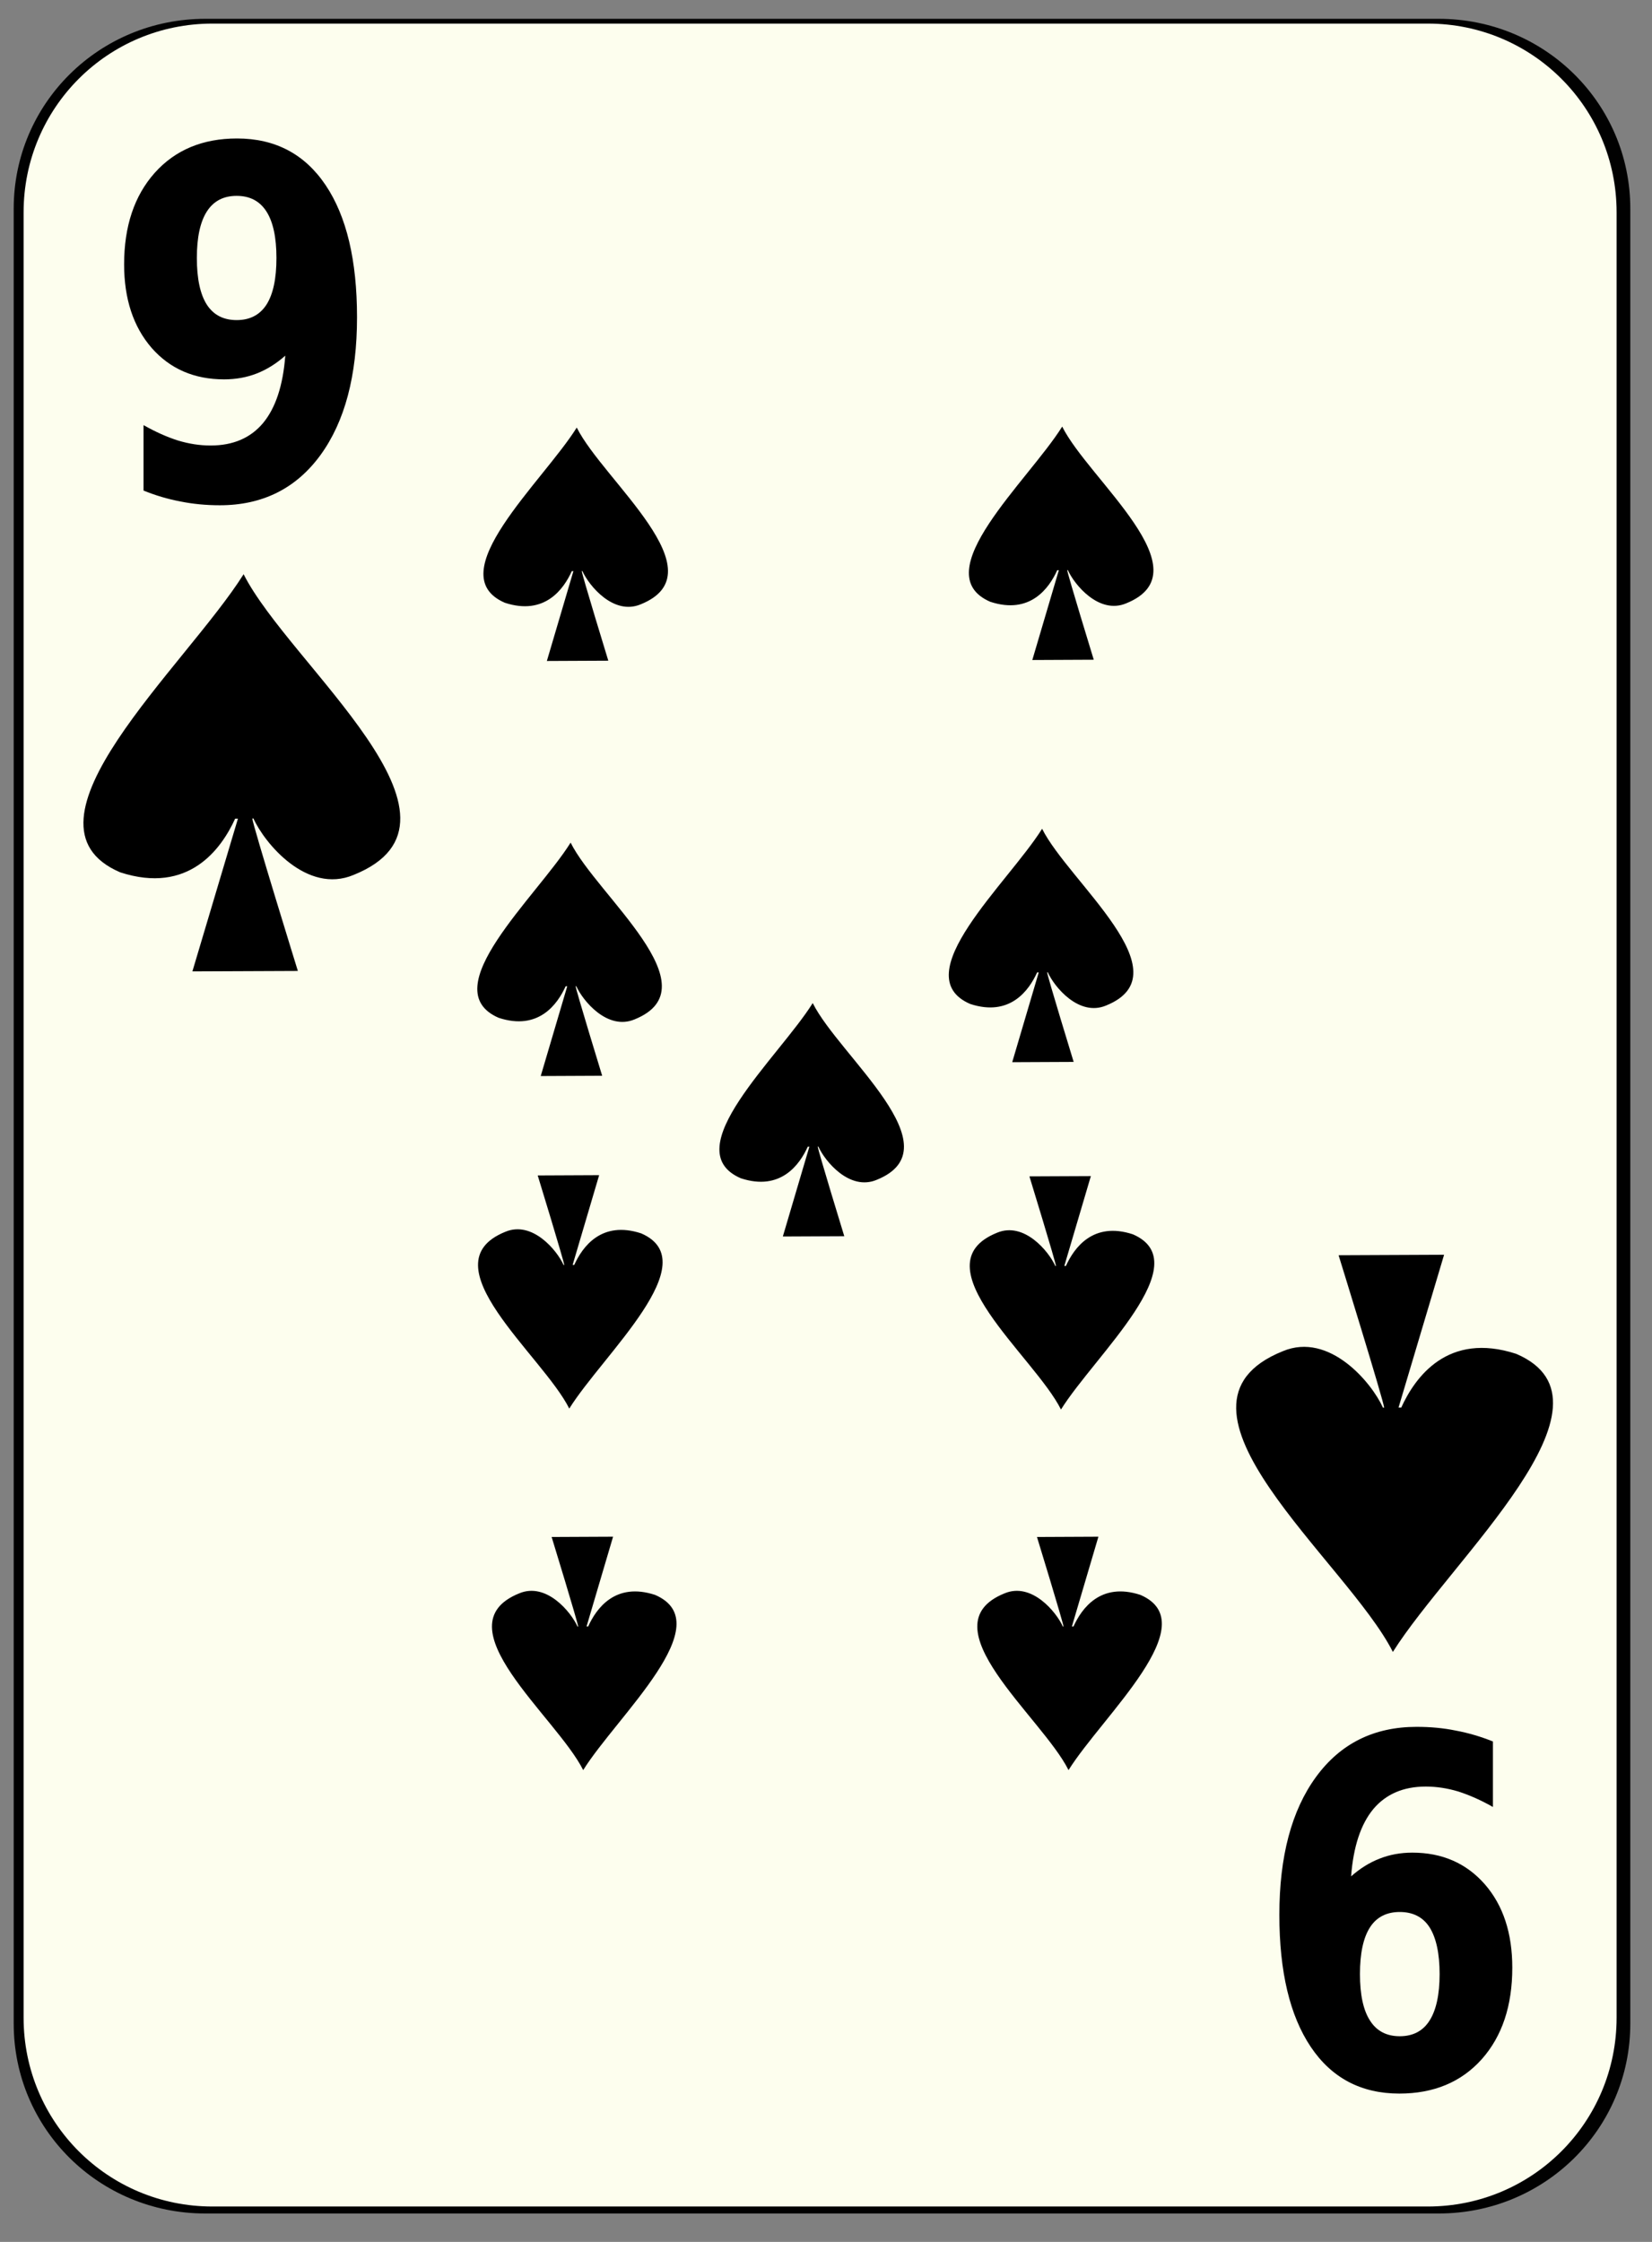 <?xml version="1.0" encoding="UTF-8" standalone="no"?>
<!-- Created with Inkscape (http://www.inkscape.org/) -->
<svg
    xmlns:inkscape="http://www.inkscape.org/namespaces/inkscape"
    xmlns:rdf="http://www.w3.org/1999/02/22-rdf-syntax-ns#"
    xmlns="http://www.w3.org/2000/svg"
    xmlns:sodipodi="http://inkscape.sourceforge.net/DTD/sodipodi-0.dtd"
    xmlns:cc="http://web.resource.org/cc/"
    xmlns:xlink="http://www.w3.org/1999/xlink"
    xmlns:dc="http://purl.org/dc/elements/1.1/"
    xmlns:svg="http://www.w3.org/2000/svg"
    xmlns:ns1="http://sozi.baierouge.fr"
    id="svg2"
    sodipodi:docname="white_s_9.svg"
    viewBox="0 0 140 190"
    sodipodi:version="0.32"
    version="1.0"
    y="0"
    x="0"
    inkscape:version="0.41+cvs"
    sodipodi:docbase="/home/nicu/Desktop/card_nicu_buculei_01.zip_FILES/cards/white"
  >
  <rect x="0" y="0" width="140" height="190" fill="#808080" stroke="none"/>
  <sodipodi:namedview
      id="base"
      bordercolor="#666666"
      inkscape:pageshadow="2"
      inkscape:window-y="26"
      pagecolor="#ffffff"
      inkscape:window-height="791"
      inkscape:zoom="1.0000000"
      inkscape:window-x="0"
      borderopacity="1.0"
      inkscape:current-layer="svg2"
      inkscape:cx="70.000000"
      inkscape:cy="94.999969"
      inkscape:window-width="1152"
      inkscape:pageopacity="0.0"
  />
  <g
      id="layer1"
      inkscape:label="Layer 1"
      inkscape:groupmode="layer"
    >
    <g
        id="g5630"
      >
      
      
      
      <path
       id="rect1306-4"
       style="fill:#010101;fill-opacity:1"
       d="m 17.398,1.594 104.526,0 c 8.991,0 16.237,7.175 16.237,16.086 l 0,153.827 c 0,8.908 -7.246,16.086 -16.237,16.086 l -104.526,0 c -8.995,0 -16.237,-7.179 -16.237,-16.086 l 0,-153.827 c 0,-8.912 7.242,-16.086 16.237,-16.086 z"
       inkscape:connector-curvature="0" />
             <path
          id="rect1306"
          style="fill:#fdfeee"
          d="m18 2h103c8.86 0 16 7.136 16 16v153c0 8.86-7.14 16-16 16h-103c-8.864 0-16-7.14-16-16v-153c0-8.864 7.136-16 16-16z"
      />
    </g
    >
  </g
  >
  <g
      id="g5899"
      transform="matrix(.593 0 0 .239 -85.412 49.256)"
    >
    <path
        id="path5901"
        sodipodi:nodetypes="cccccccccc"
        style="stroke-linejoin:round;fill-rule:evenodd;stroke-width:.759;fill:#000000"
        d="m260.18 149.6c-4.84 19.24-19.68 52-10.28 62.12 5.71 4.66 8.42-4.88 9.57-11.19h0.23l-3.79 31.84 8.78-0.1s-3.78-30.6-3.79-31.77h0.09c0.93 5.16 4.46 15.83 8.34 11.77 11.34-11.4-5.36-43.83-9.15-62.67z"
    />
  </g
  >
  <g
      id="g1720"
      transform="matrix(.593 0 0 .239 -105.41 .481)"
    >
    <path
        id="path1722"
        sodipodi:nodetypes="cccccccccc"
        style="stroke-linejoin:round;fill-rule:evenodd;stroke-width:.759;fill:#000000"
        d="m260.18 149.6c-4.84 19.24-19.68 52-10.28 62.12 5.71 4.66 8.42-4.88 9.57-11.19h0.23l-3.79 31.84 8.78-0.1s-3.78-30.6-3.79-31.77h0.09c0.93 5.16 4.46 15.83 8.34 11.77 11.34-11.4-5.36-43.83-9.15-62.67z"
    />
  </g
  >
  <g
      id="g1733"
      transform="matrix(.593 0 0 .239 -64.27 .399)"
    >
    <path
        id="path1735"
        sodipodi:nodetypes="cccccccccc"
        style="stroke-linejoin:round;fill-rule:evenodd;stroke-width:.759;fill:#000000"
        d="m260.18 149.6c-4.84 19.24-19.68 52-10.28 62.12 5.71 4.66 8.42-4.88 9.57-11.19h0.23l-3.79 31.84 8.78-0.1s-3.78-30.6-3.79-31.77h0.09c0.93 5.16 4.46 15.83 8.34 11.77 11.34-11.4-5.36-43.83-9.15-62.67z"
    />
  </g
  >
  <g
      id="g1737"
      transform="matrix(.593 0 0 .239 -105.93 35.658)"
    >
    <path
        id="path1739"
        sodipodi:nodetypes="cccccccccc"
        style="stroke-linejoin:round;fill-rule:evenodd;stroke-width:.759;fill:#000000"
        d="m260.18 149.6c-4.84 19.24-19.68 52-10.28 62.12 5.71 4.66 8.42-4.88 9.57-11.19h0.23l-3.79 31.84 8.78-0.1s-3.78-30.6-3.79-31.77h0.09c0.93 5.16 4.46 15.83 8.34 11.77 11.34-11.4-5.36-43.83-9.15-62.67z"
    />
  </g
  >
  <g
      id="g1741"
      transform="matrix(.593 0 0 .239 -65.973 34.483)"
    >
    <path
        id="path1743"
        sodipodi:nodetypes="cccccccccc"
        style="stroke-linejoin:round;fill-rule:evenodd;stroke-width:.759;fill:#000000"
        d="m260.18 149.6c-4.84 19.24-19.68 52-10.28 62.12 5.71 4.66 8.42-4.88 9.57-11.19h0.23l-3.79 31.84 8.78-0.1s-3.78-30.6-3.79-31.77h0.09c0.93 5.16 4.46 15.83 8.34 11.77 11.34-11.4-5.36-43.83-9.15-62.67z"
    />
  </g
  >
  <g
      id="g1745"
      transform="matrix(-.593 0 0 -.239 202.53 155.13)"
    >
    <path
        id="path1747"
        sodipodi:nodetypes="cccccccccc"
        style="stroke-linejoin:round;fill-rule:evenodd;stroke-width:.759;fill:#000000"
        d="m260.18 149.6c-4.84 19.24-19.68 52-10.28 62.12 5.71 4.66 8.42-4.88 9.57-11.19h0.23l-3.79 31.84 8.78-0.1s-3.78-30.6-3.79-31.77h0.09c0.93 5.16 4.46 15.83 8.34 11.77 11.34-11.4-5.36-43.83-9.15-62.67z"
    />
  </g
  >
  <g
      id="g1749"
      transform="matrix(-.593 0 0 -.239 244.2 155.21)"
    >
    <path
        id="path1751"
        sodipodi:nodetypes="cccccccccc"
        style="stroke-linejoin:round;fill-rule:evenodd;stroke-width:.759;fill:#000000"
        d="m260.18 149.6c-4.84 19.24-19.68 52-10.28 62.12 5.71 4.66 8.42-4.88 9.57-11.19h0.23l-3.79 31.84 8.78-0.1s-3.78-30.6-3.79-31.77h0.09c0.93 5.16 4.46 15.83 8.34 11.77 11.34-11.4-5.36-43.83-9.15-62.67z"
    />
  </g
  >
  <g
      id="g1757"
      transform="matrix(-.593 0 0 -.239 244.84 185.77)"
    >
    <path
        id="path1759"
        sodipodi:nodetypes="cccccccccc"
        style="stroke-linejoin:round;fill-rule:evenodd;stroke-width:.759;fill:#000000"
        d="m260.18 149.6c-4.84 19.24-19.68 52-10.28 62.12 5.71 4.66 8.42-4.88 9.57-11.19h0.23l-3.79 31.84 8.78-0.1s-3.78-30.6-3.79-31.77h0.09c0.93 5.16 4.46 15.83 8.34 11.77 11.34-11.4-5.36-43.83-9.15-62.67z"
    />
  </g
  >
  <g
      id="g1761"
      transform="matrix(-.593 0 0 -.239 203.71 185.77)"
    >
    <path
        id="path1763"
        sodipodi:nodetypes="cccccccccc"
        style="stroke-linejoin:round;fill-rule:evenodd;stroke-width:.759;fill:#000000"
        d="m260.18 149.6c-4.84 19.24-19.68 52-10.28 62.12 5.71 4.66 8.42-4.88 9.57-11.19h0.23l-3.79 31.84 8.78-0.1s-3.78-30.6-3.79-31.77h0.09c0.93 5.16 4.46 15.83 8.34 11.77 11.34-11.4-5.36-43.83-9.15-62.67z"
    />
  </g
  >
  <path
      id="path1561"
      sodipodi:nodetypes="cccccccccc"
      style="fill-rule:evenodd;fill:#000000"
      d="m20.645 48.665c-4.925 7.825-20.035 21.149-10.463 25.263 5.811 1.894 8.576-1.983 9.747-4.549h0.235l-3.859 12.946 8.937-0.038s-3.85-12.445-3.859-12.921h0.094c0.946 2.097 4.536 6.439 8.484 4.785 11.546-4.635-5.455-17.824-9.316-25.486z"
  />
  <path
      id="text1768"
      style="fill:#000000"
      d="m12.164 41.575v-5.546c1.019 0.576 1.994 1.012 2.924 1.306 0.93 0.282 1.85 0.422 2.758 0.422 1.905 0 3.389-0.636 4.452-1.909 1.063-1.286 1.689-3.188 1.878-5.706-0.754 0.67-1.557 1.172-2.409 1.507-0.853 0.335-1.778 0.502-2.775 0.502-2.536 0-4.585-0.891-6.147-2.672-1.55-1.795-2.326-4.153-2.326-7.073 0-3.229 0.864-5.814 2.592-7.756 1.739-1.943 4.065-2.914 6.978-2.914 3.234 0 5.737 1.32 7.509 3.958 1.772 2.639 2.658 6.37 2.658 11.193 0 4.956-1.036 8.854-3.107 11.694-2.071 2.827-4.912 4.24-8.522 4.24-1.163 0-2.276-0.107-3.34-0.322-1.063-0.201-2.104-0.509-3.123-0.924m7.891-14.447c1.119 0 1.961-0.436 2.526-1.306 0.565-0.884 0.847-2.204 0.847-3.959 0-1.741-0.282-3.054-0.847-3.938s-1.407-1.326-2.526-1.326c-1.118 0-1.96 0.442-2.525 1.326s-0.847 2.197-0.847 3.938c0 1.755 0.282 3.075 0.847 3.959 0.565 0.87 1.407 1.306 2.525 1.306"
  />
  <path
      id="path19317"
      sodipodi:nodetypes="cccccccccc"
      style="fill-rule:evenodd;fill:#000000"
      d="m118.04 140c4.92-7.82 20.03-21.15 10.46-25.26-5.81-1.9-8.58 1.98-9.75 4.55h-0.23l3.86-12.95-8.94 0.04s3.85 12.44 3.86 12.92h-0.1c-0.94-2.1-4.53-6.44-8.48-4.79-11.547 4.64 5.45 17.83 9.32 25.49z"
  />
  <path
      id="text19319"
      style="fill:#000000"
      d="m126.52 147.59v5.55c-1.02-0.58-2-1.01-2.93-1.31-0.93-0.28-1.85-0.42-2.76-0.42-1.9 0-3.38 0.64-4.45 1.91-1.06 1.28-1.69 3.19-1.88 5.7 0.76-0.67 1.56-1.17 2.41-1.5 0.86-0.34 1.78-0.51 2.78-0.51 2.53 0 4.58 0.9 6.14 2.68 1.56 1.79 2.33 4.15 2.33 7.07 0 3.23-0.86 5.81-2.59 7.76-1.74 1.94-4.07 2.91-6.98 2.91-3.23 0-5.74-1.32-7.51-3.96s-2.66-6.37-2.66-11.19c0-4.96 1.04-8.86 3.11-11.69s4.91-4.24 8.52-4.24c1.17 0 2.28 0.1 3.34 0.32 1.07 0.2 2.11 0.51 3.13 0.92m-7.9 14.45c-1.11 0-1.96 0.43-2.52 1.3-0.57 0.89-0.85 2.21-0.85 3.96 0 1.74 0.28 3.06 0.85 3.94 0.56 0.89 1.41 1.33 2.52 1.33 1.12 0 1.97-0.44 2.53-1.33 0.56-0.88 0.85-2.2 0.85-3.94 0-1.75-0.29-3.07-0.85-3.96-0.56-0.87-1.41-1.3-2.53-1.3"
  />
</svg
>
